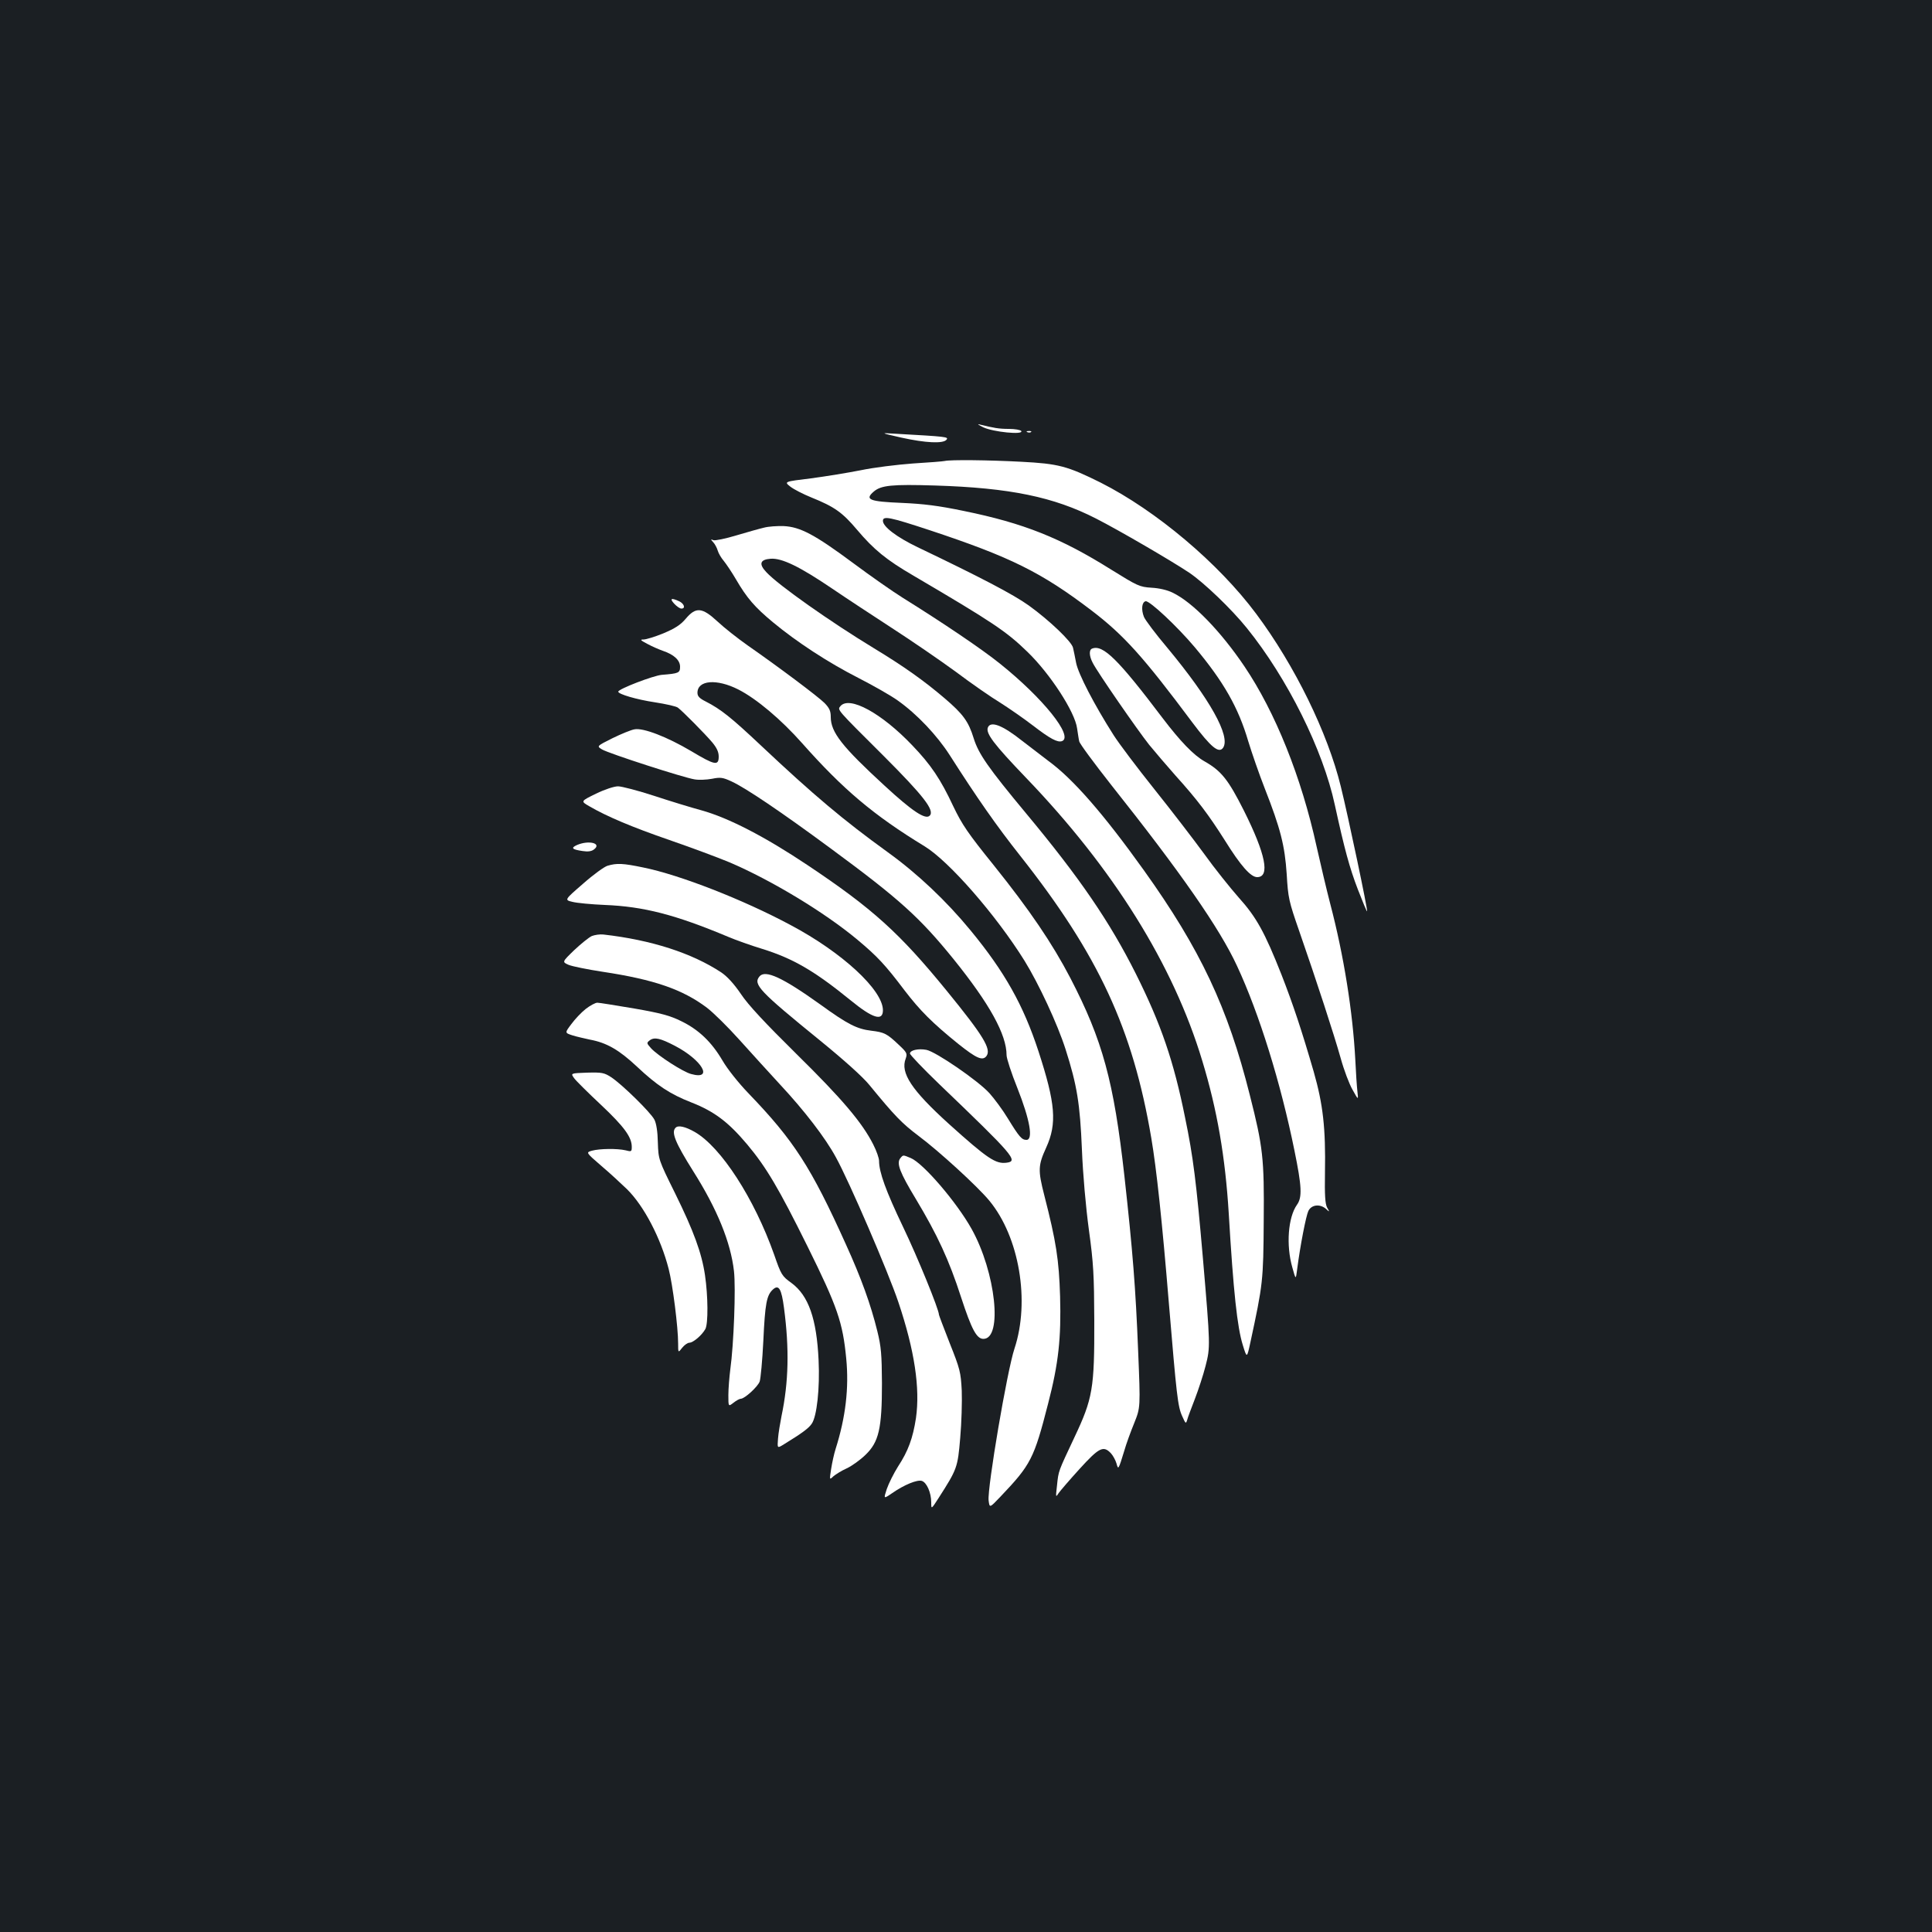 <?xml version="1.0" standalone="no"?>
<!DOCTYPE svg PUBLIC "-//W3C//DTD SVG 20010904//EN"
 "http://www.w3.org/TR/2001/REC-SVG-20010904/DTD/svg10.dtd">
<svg version="1.0" xmlns="http://www.w3.org/2000/svg"
 width="1000pt" height="1000pt" viewBox="0 0 1000 1000"
 preserveAspectRatio="xMidYMid meet">
<rect width="100%" height="100%" fill="#1b1f23"/>
<g transform="translate(0,1000) scale(0.1,-0.1)"
fill="#ffffff" stroke="none">
<path d="M5090 7788 c51 -24 209 -40 196 -19 -4 6 -33 11 -64 11 -52 0 -79 5
-152 23 -14 4 -5 -3 20 -15z"/>
<path d="M5318 7763 c7 -3 16 -2 19 1 4 3 -2 6 -13 5 -11 0 -14 -3 -6 -6z"/>
<path d="M4665 7735 c126 -28 217 -32 234 -11 12 15 1 16 -264 31 -80 5 -80 5
30 -20z"/>
<path d="M4890 7614 c-8 -2 -82 -8 -165 -13 -82 -6 -204 -21 -270 -35 -66 -13
-182 -32 -258 -42 -139 -17 -139 -17 -106 -43 18 -14 67 -39 109 -56 119 -48
160 -77 236 -167 87 -103 152 -156 291 -237 412 -242 482 -289 591 -395 117
-113 246 -311 257 -396 4 -25 8 -55 11 -67 2 -12 77 -113 165 -225 360 -453
562 -743 652 -938 115 -247 226 -605 297 -955 38 -186 41 -242 13 -281 -46
-65 -57 -209 -24 -324 18 -65 18 -65 25 -10 16 124 46 277 58 302 16 33 60 38
91 11 19 -18 20 -17 6 7 -10 19 -13 64 -11 180 4 232 -10 353 -58 522 -63 217
-107 349 -167 503 -87 220 -130 298 -222 400 -44 50 -125 151 -178 225 -54 74
-170 225 -258 335 -88 110 -183 236 -211 280 -100 157 -183 317 -194 374 -6
31 -13 66 -16 78 -6 31 -122 142 -229 219 -81 58 -250 146 -576 302 -108 52
-179 106 -179 136 0 27 35 20 244 -49 416 -138 576 -217 836 -415 168 -128
269 -241 522 -580 96 -128 137 -162 159 -130 39 59 -68 251 -288 516 -60 71
-115 144 -122 161 -15 38 -11 77 9 81 21 3 163 -130 254 -238 150 -179 226
-313 277 -487 18 -59 56 -169 85 -243 82 -209 104 -296 114 -445 7 -122 11
-140 65 -295 90 -259 180 -535 214 -656 17 -62 45 -136 62 -165 30 -54 30 -54
25 -9 -3 25 -8 99 -11 165 -13 246 -59 538 -130 808 -19 73 -50 205 -70 294
-79 361 -214 697 -374 934 -122 181 -268 332 -371 381 -27 14 -71 24 -110 26
-62 4 -72 9 -209 94 -260 163 -452 240 -761 303 -134 28 -210 37 -322 42 -169
7 -194 17 -145 59 38 32 93 38 317 31 387 -12 614 -59 833 -171 118 -60 394
-221 482 -280 76 -51 219 -188 298 -286 211 -261 395 -632 456 -916 50 -229
76 -325 119 -437 25 -64 46 -116 48 -114 5 4 -98 492 -136 646 -68 278 -238
626 -438 894 -195 262 -518 534 -805 679 -173 86 -218 98 -412 108 -169 9
-366 11 -395 4z"/>
<path d="M3955 7269 c-22 -5 -86 -23 -143 -40 -56 -17 -110 -28 -119 -25 -15
6 -16 5 -1 -11 9 -10 19 -29 23 -43 4 -14 18 -38 31 -53 13 -16 42 -59 63 -95
57 -98 98 -145 192 -223 123 -102 285 -208 442 -288 76 -39 168 -91 204 -117
99 -70 203 -180 269 -283 141 -221 243 -367 365 -521 405 -513 582 -895 678
-1460 27 -159 56 -430 91 -855 40 -478 46 -535 69 -585 18 -40 19 -41 26 -19
3 13 22 62 40 109 18 47 43 123 55 170 25 98 25 103 -14 560 -34 392 -50 523
-92 725 -59 293 -124 483 -255 745 -135 269 -290 496 -568 830 -197 237 -246
308 -271 388 -27 88 -55 126 -151 208 -108 92 -211 165 -366 259 -224 136
-494 326 -556 393 -41 43 -33 66 22 70 58 4 149 -40 316 -153 72 -49 212 -141
312 -206 99 -64 248 -166 330 -226 81 -61 185 -133 230 -160 44 -28 121 -81
169 -118 91 -70 128 -89 151 -81 61 24 -98 222 -320 400 -94 76 -299 214 -503
341 -53 33 -170 115 -260 182 -197 146 -272 186 -358 190 -34 1 -79 -2 -101
-8z"/>
<path d="M3490 6875 c13 -14 29 -25 37 -25 23 0 14 26 -12 38 -41 19 -50 14
-25 -13z"/>
<path d="M3549 6797 c-27 -32 -56 -50 -115 -75 -44 -18 -90 -32 -103 -32 -20
0 -16 -4 20 -23 24 -13 61 -29 81 -36 56 -19 88 -48 88 -82 0 -32 -7 -35 -95
-42 -44 -4 -224 -73 -225 -87 0 -13 96 -41 189 -55 58 -9 112 -21 120 -28 23
-17 140 -135 178 -180 23 -28 33 -49 33 -73 0 -49 -20 -45 -142 28 -125 74
-249 122 -294 113 -18 -3 -69 -24 -114 -46 -82 -41 -82 -41 -54 -58 35 -21
422 -146 479 -155 22 -4 63 -2 90 3 44 9 57 7 102 -14 72 -33 256 -157 516
-349 353 -260 458 -355 633 -571 187 -232 274 -390 274 -497 0 -16 25 -93 56
-170 65 -164 83 -268 47 -268 -24 0 -37 14 -97 112 -26 43 -69 101 -95 130
-59 65 -278 215 -326 224 -42 8 -85 -2 -85 -19 0 -7 68 -78 151 -158 385 -369
411 -399 350 -407 -57 -8 -99 20 -300 201 -193 175 -252 264 -223 338 9 26 6
32 -37 72 -60 57 -74 64 -141 72 -74 9 -121 32 -263 135 -197 141 -286 182
-316 146 -34 -41 -1 -76 314 -332 124 -101 221 -188 255 -230 132 -161 168
-198 254 -263 106 -79 307 -263 367 -336 155 -188 211 -520 130 -765 -38 -113
-141 -721 -134 -786 5 -40 5 -40 62 20 157 165 173 196 246 481 54 208 68 339
62 555 -6 191 -20 282 -82 524 -33 129 -32 154 10 246 57 125 48 229 -40 499
-78 238 -174 410 -352 626 -125 152 -274 293 -428 404 -231 167 -385 297 -655
551 -156 147 -209 189 -287 229 -32 16 -43 27 -43 45 0 66 100 74 212 17 94
-48 221 -155 330 -278 212 -239 369 -372 633 -533 127 -77 371 -357 518 -593
74 -120 170 -326 212 -457 60 -188 75 -282 85 -520 5 -127 20 -297 36 -415 24
-174 27 -235 28 -470 1 -352 -8 -404 -103 -605 -84 -179 -82 -171 -90 -249 -7
-61 -7 -63 8 -40 9 13 58 70 109 126 101 111 123 122 162 81 11 -12 24 -36 29
-53 9 -34 10 -33 40 65 10 36 34 101 52 145 32 80 32 80 20 372 -13 327 -28
516 -71 905 -55 492 -113 704 -280 1026 -94 180 -210 351 -396 583 -134 166
-164 210 -210 306 -66 141 -116 215 -212 315 -159 167 -326 258 -372 203 -16
-20 -23 -12 221 -255 210 -210 268 -285 241 -312 -22 -22 -90 23 -232 154
-222 204 -280 278 -280 357 0 31 -7 46 -32 72 -34 34 -238 187 -399 299 -51
36 -121 91 -155 123 -80 74 -112 77 -165 14z"/>
<path d="M5653 6643 c-17 -6 -16 -38 3 -74 24 -48 231 -347 292 -424 31 -38
93 -110 137 -160 112 -124 170 -201 255 -335 82 -132 134 -190 167 -190 68 0
44 119 -68 343 -82 163 -118 207 -204 256 -57 32 -126 104 -218 225 -229 303
-308 381 -364 359z"/>
<path d="M5113 6234 c-11 -30 30 -85 196 -258 454 -472 764 -969 914 -1467 77
-253 119 -497 137 -790 24 -405 44 -590 73 -682 21 -68 21 -68 39 15 65 302
67 317 69 629 3 324 -4 383 -72 651 -114 454 -257 756 -548 1163 -211 295
-368 474 -494 566 -39 30 -101 77 -137 105 -102 81 -163 104 -177 68z"/>
<path d="M3085 5892 c-80 -39 -80 -39 -35 -65 91 -53 221 -108 415 -175 110
-38 250 -90 310 -115 216 -92 493 -259 663 -401 104 -87 144 -130 243 -261 81
-106 145 -170 280 -279 94 -75 125 -88 145 -62 26 36 -16 105 -206 338 -244
299 -383 425 -720 650 -220 147 -409 245 -550 284 -52 14 -163 48 -245 75 -83
27 -167 49 -186 49 -20 0 -69 -16 -114 -38z"/>
<path d="M2986 5626 c-33 -15 -25 -23 30 -31 26 -4 45 -2 58 8 43 32 -26 50
-88 23z"/>
<path d="M3145 5519 c-16 -4 -74 -46 -127 -93 -97 -84 -97 -84 -55 -94 23 -6
98 -13 167 -16 201 -8 365 -50 639 -165 40 -17 119 -45 175 -62 161 -50 271
-114 458 -266 116 -95 168 -110 168 -52 0 104 -210 299 -478 441 -244 131
-574 260 -763 298 -105 22 -137 23 -184 9z"/>
<path d="M3063 5155 c-15 -7 -56 -40 -91 -73 -63 -61 -63 -61 -29 -76 19 -8
99 -24 177 -36 265 -40 413 -91 539 -186 33 -25 109 -100 169 -167 60 -67 155
-171 211 -232 123 -132 233 -274 288 -376 68 -123 271 -594 323 -749 84 -250
113 -445 91 -600 -16 -104 -40 -170 -93 -251 -22 -35 -48 -87 -58 -116 -17
-52 -17 -52 27 -22 63 44 130 71 154 64 26 -8 49 -62 49 -111 0 -37 0 -37 38
22 96 150 99 157 112 311 7 78 10 188 8 245 -5 96 -9 112 -62 245 -31 79 -56
145 -56 148 0 27 -111 299 -186 455 -89 186 -124 283 -124 341 0 14 -13 52
-30 85 -57 113 -161 236 -398 469 -163 161 -250 254 -287 310 -36 53 -71 91
-102 112 -152 100 -362 168 -610 196 -18 2 -45 -2 -60 -8z"/>
<path d="M3032 4778 c-23 -18 -56 -53 -75 -79 -34 -45 -34 -45 6 -58 22 -7 63
-16 90 -22 87 -16 151 -53 243 -139 104 -98 172 -143 282 -186 120 -47 192
-102 289 -217 99 -118 164 -228 312 -527 156 -315 183 -395 201 -581 15 -153
-3 -305 -55 -469 -8 -25 -18 -71 -23 -103 -9 -58 -9 -58 12 -38 12 10 42 29
69 41 26 12 69 43 96 69 70 67 86 136 86 371 -1 149 -4 189 -24 270 -34 138
-83 274 -163 450 -180 399 -269 537 -503 780 -53 55 -110 127 -135 170 -57 97
-123 160 -213 204 -58 29 -106 42 -244 66 -95 16 -181 30 -191 30 -11 0 -38
-15 -60 -32z m461 -191 c142 -74 202 -179 84 -146 -42 11 -172 95 -207 133
-24 27 -24 28 -6 42 24 17 54 10 129 -29z"/>
<path d="M2972 4419 c10 -14 73 -76 139 -138 120 -113 159 -167 159 -217 0
-25 -2 -26 -32 -18 -43 10 -134 9 -174 -2 -32 -9 -32 -9 49 -79 45 -38 104
-93 133 -121 87 -86 174 -252 215 -412 21 -81 49 -302 49 -386 0 -49 0 -49 21
-22 11 14 28 26 37 26 21 1 65 39 83 71 15 29 14 170 -2 279 -17 115 -59 229
-154 422 -87 176 -87 176 -90 265 -1 56 -8 99 -18 118 -19 37 -167 182 -223
219 -37 24 -48 26 -126 24 -85 -3 -85 -3 -66 -29z"/>
<path d="M3497 4163 c-24 -23 -2 -77 91 -225 124 -196 194 -368 211 -517 10
-88 -1 -380 -19 -509 -5 -40 -10 -100 -10 -133 0 -60 0 -60 26 -40 15 12 32
21 38 21 20 0 87 61 98 89 5 14 14 109 19 211 9 194 17 236 50 266 30 27 44 3
57 -96 28 -212 24 -384 -13 -560 -7 -36 -16 -88 -18 -116 -4 -51 -4 -51 30
-30 96 59 128 83 144 106 27 37 43 184 36 330 -10 214 -52 334 -140 399 -50
36 -54 43 -90 147 -103 291 -275 557 -411 635 -49 28 -86 36 -99 22z"/>
<path d="M4660 4005 c-21 -26 -3 -73 81 -212 111 -185 171 -314 234 -509 54
-165 80 -214 115 -214 101 0 64 345 -61 569 -77 138 -250 340 -315 367 -41 17
-39 17 -54 -1z"/>
</g>
</svg>
